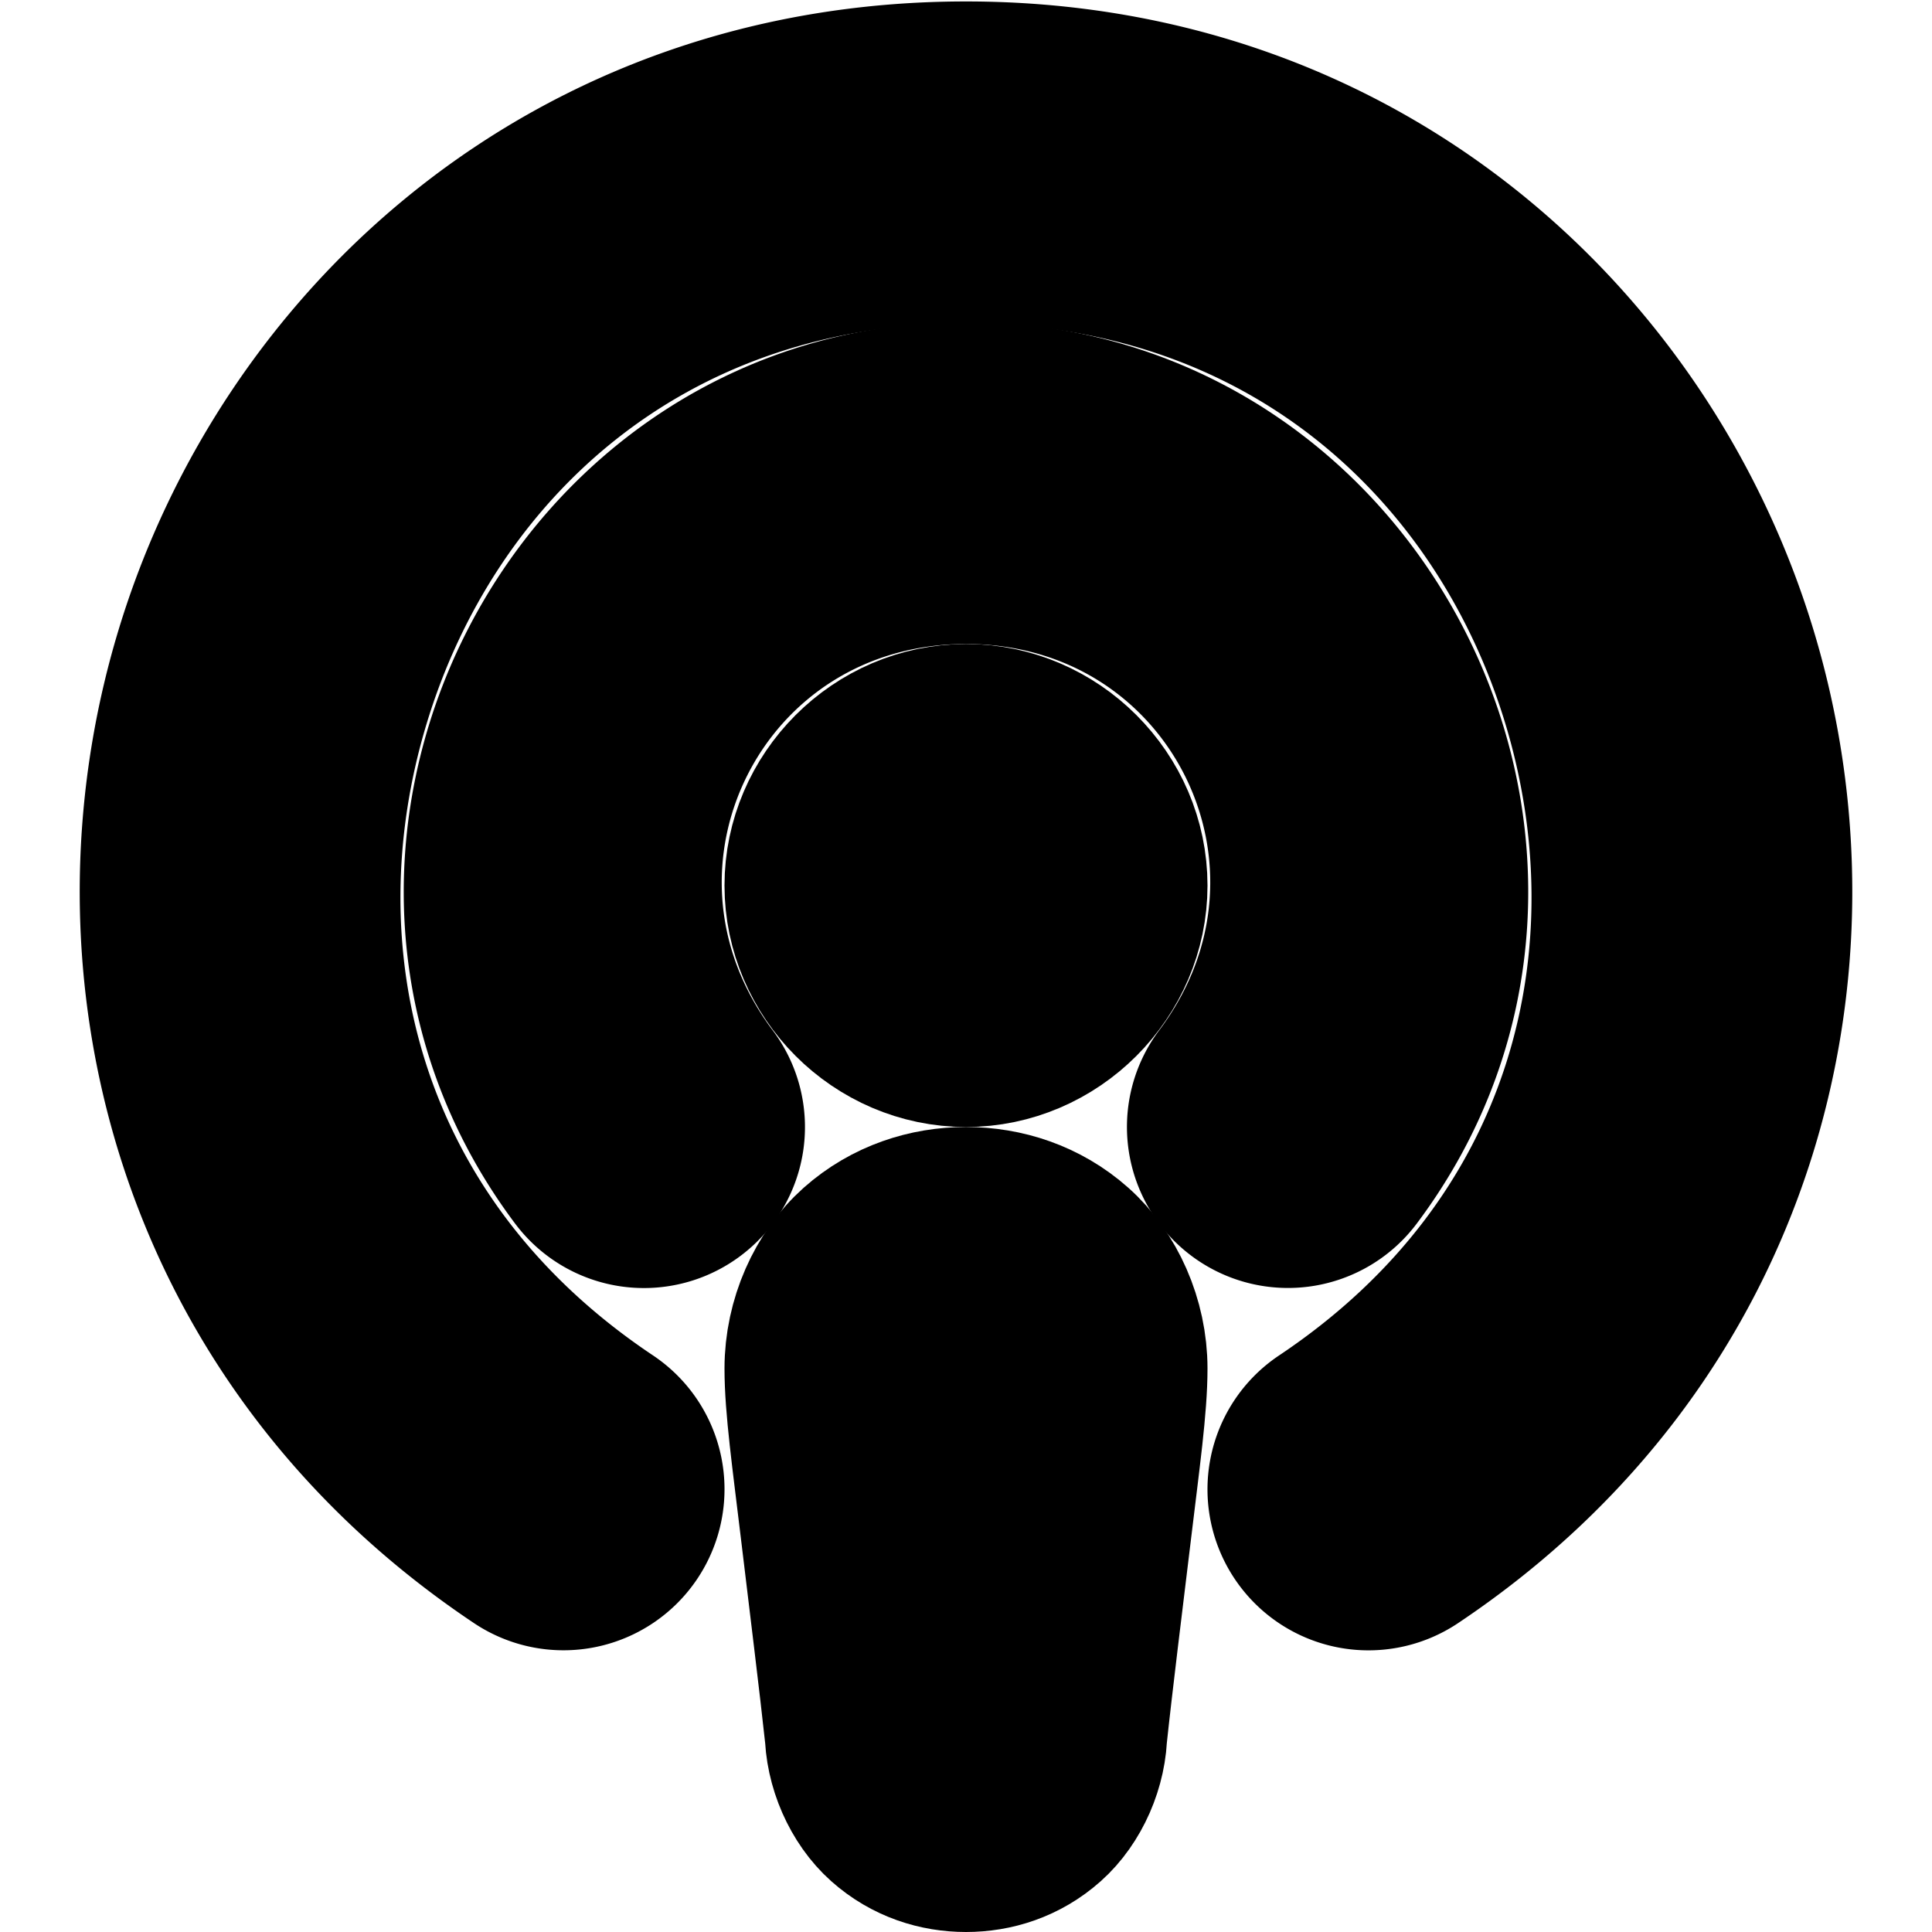 <?xml version="1.0" encoding="UTF-8" standalone="no"?>
<svg
   width="24"
   height="24"
   viewBox="0 0 24 24"
   fill="none"
   stroke="currentColor"
   stroke-width="2"
   stroke-linecap="round"
   stroke-linejoin="round"
   version="1.1"
   id="svg10"
   xmlns="http://www.w3.org/2000/svg"
   xmlns:svg="http://www.w3.org/2000/svg">
  <defs
     id="defs14" />
  <path
     style="color:#000000;fill:#000000;-inkscape-stroke:none"
     d="m 12,9 c -1.093,0 -2,0.907 -2,2 0,1.093 0.907,2 2,2 1.093,0 2,-0.907 2,-2 0,-1.093 -0.907,-2 -2,-2 z"
     id="circle2" />
  <path
     style="color:#000000;fill:#000000;-inkscape-stroke:none"
     d="m 12,15 c -0.472,0 -0.958,0.152 -1.352,0.502 C 10.255,15.852 10,16.417 10,17 c 0,0.477 0.092,1.115 0.197,1.994 0.105,0.879 0.23,1.877 0.309,2.611 L 10.5,21.5 c 0,0.417 0.192,0.856 0.492,1.123 C 11.292,22.89 11.653,23 12,23 12.347,23 12.708,22.89 13.008,22.623 13.308,22.356 13.5,21.917 13.5,21.5 l -0.006,0.105 c 0.078,-0.734 0.203,-1.733 0.309,-2.611 C 13.908,18.115 14,17.477 14,17 14,16.417 13.745,15.852 13.352,15.502 12.958,15.152 12.472,15 12,15 Z"
     id="path4" />
  <path
     style="color:#000000;fill:#000000;-inkscape-stroke:none"
     d="M 12,5 C 7.119,5 4.27,10.694 7.199,14.6 a 1,1 0 0 0 1.4,0.201 1,1 0 0 0 0.201,-1.4 C 6.785,10.713 8.641,7 12,7 c 3.359,0 5.215,3.713 3.199,6.4 a 1,1 0 0 0 0.201,1.4 1,1 0 0 0 1.4,-0.201 C 19.73,10.694 16.881,5 12,5 Z"
     id="path6" />
  <path
     style="color:#000000;fill:#000000;-inkscape-stroke:none"
     d="m 12,1.018 c -4.881,0 -8.395,3.222 -9.57,7.096 -1.176,3.873 -0.044,8.506 4.016,11.219 A 1,1 0 0 0 7.832,19.055 1,1 0 0 0 7.555,17.668 C 4.213,15.435 3.393,11.827 4.344,8.695 5.294,5.564 7.983,3.018 12,3.018 c 4.017,0 6.706,2.546 7.656,5.678 0.95,3.131 0.131,6.74 -3.211,8.973 a 1,1 0 0 0 -0.277,1.387 1,1 0 0 0 1.387,0.277 C 21.615,16.619 22.746,11.987 21.57,8.113 20.395,4.24 16.881,1.018 12,1.018 Z"
     id="path8" />
</svg>
